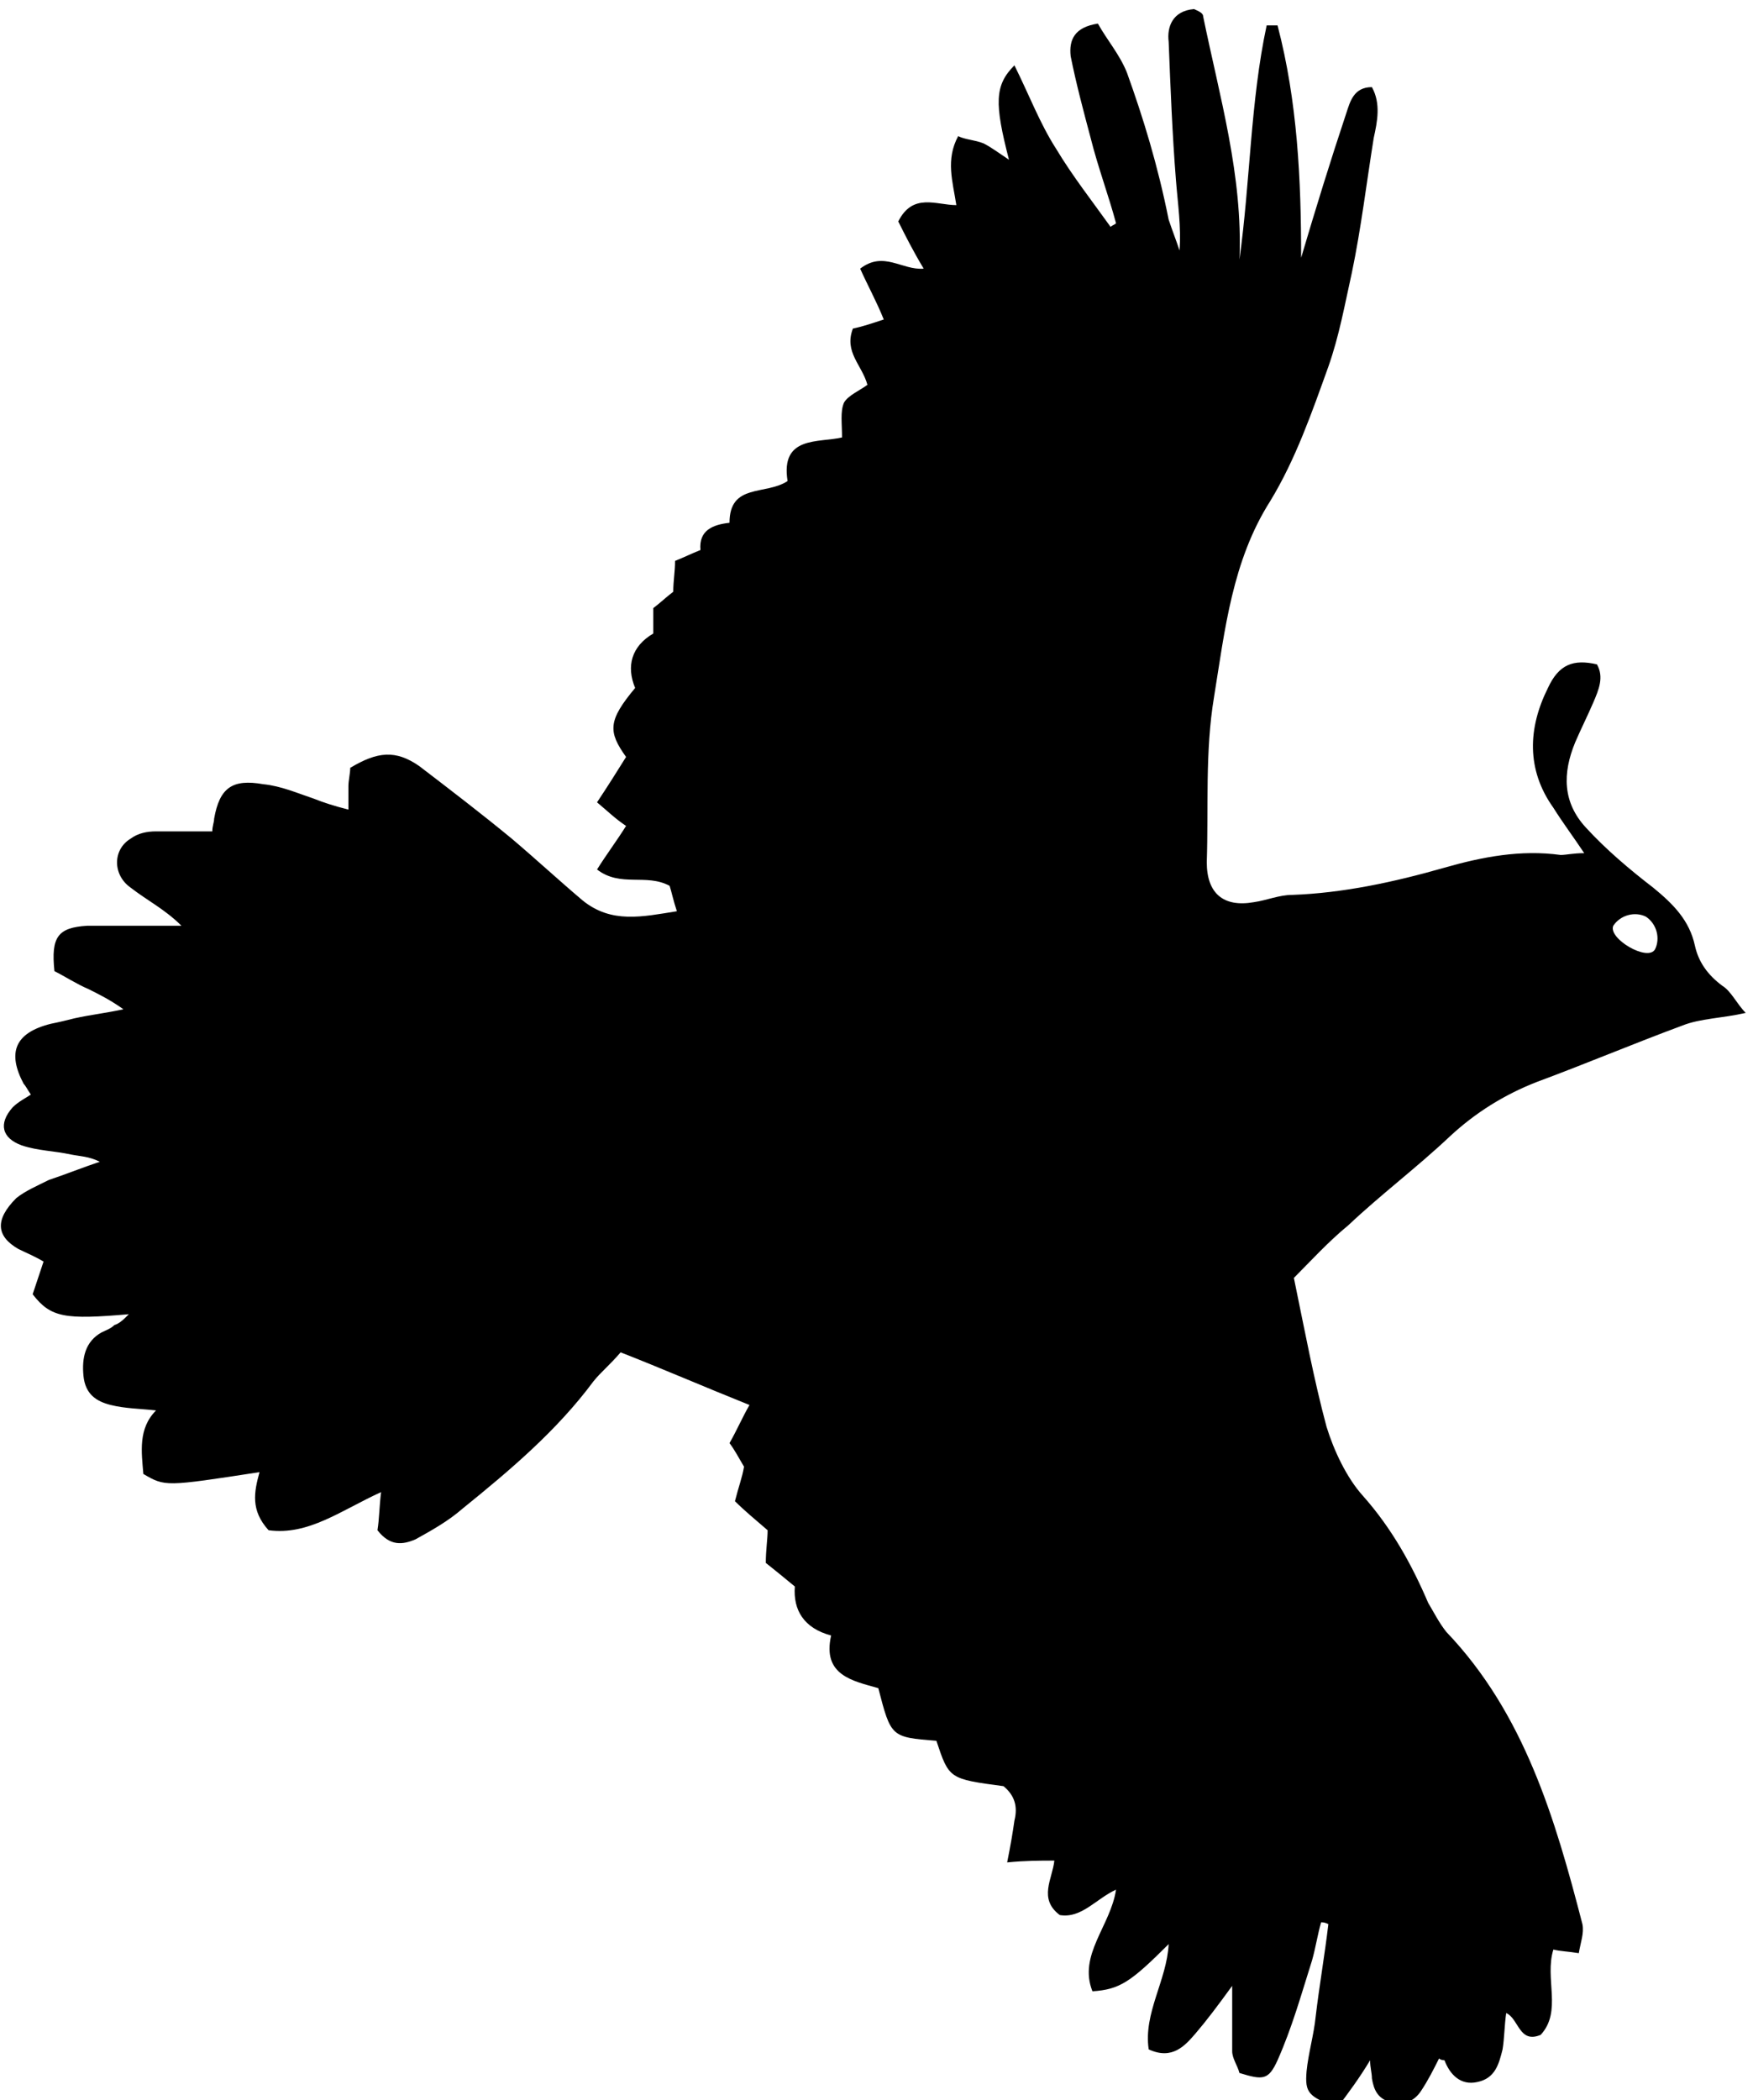 <?xml version="1.0" encoding="utf-8"?>
<!-- Generator: Adobe Illustrator 28.3.0, SVG Export Plug-In . SVG Version: 6.00 Build 0)  -->
<svg version="1.1" id="Layer_1" xmlns="http://www.w3.org/2000/svg" xmlns:xlink="http://www.w3.org/1999/xlink" x="0px" y="0px"
	 width="96.6px" height="115.7px" viewBox="0 0 96.6 115.7" style="enable-background:new 0 0 96.6 115.7;" xml:space="preserve">
<style type="text/css">
	.st0{fill-rule:evenodd;clip-rule:evenodd;}
	.st1{fill:#B25959;}
</style>
<path d="M1,68.8c0.4,0.2,0.9,0.4,1.4,0.7c-0.2,0.6-0.4,1.2-0.6,1.8c1,1.3,1.8,1.4,5.3,1.1c-0.3,0.3-0.5,0.5-0.8,0.6
	c-0.2,0.2-0.5,0.3-0.7,0.4c-0.9,0.5-1.1,1.4-1,2.4c0.1,1,0.7,1.4,1.5,1.6c0.8,0.2,1.6,0.2,2.5,0.3c-1,1-0.8,2.3-0.7,3.5
	c1.2,0.7,1.2,0.7,6.4-0.1c-0.3,1.1-0.5,2.1,0.5,3.2c2.2,0.3,4-1.1,6.2-2.1c-0.1,0.8-0.1,1.5-0.2,2.1c0.7,0.9,1.4,0.8,2.1,0.5
	c0.9-0.5,1.8-1,2.6-1.7c2.6-2.1,5.2-4.3,7.2-7c0.4-0.5,0.9-0.9,1.5-1.6c2.3,0.9,4.6,1.9,7.1,2.9c-0.4,0.7-0.7,1.4-1.1,2.1
	c0.3,0.4,0.5,0.8,0.8,1.3c-0.1,0.6-0.3,1.1-0.5,1.9c0.5,0.5,1.1,1,1.8,1.6c0,0.5-0.1,1.1-0.1,1.8c0.5,0.4,1,0.8,1.6,1.3
	c-0.1,1.3,0.5,2.3,2,2.7c-0.5,2.2,1.2,2.5,2.6,2.9c0.7,2.7,0.7,2.7,3.2,2.9c0.7,2.1,0.7,2.1,3.7,2.5c0.6,0.5,0.8,1.1,0.6,1.9
	c-0.1,0.7-0.2,1.3-0.4,2.3c1-0.1,1.8-0.1,2.6-0.1c-0.1,1-0.9,2.1,0.3,3c1.2,0.2,2-0.9,3.1-1.4c-0.3,2-2.1,3.6-1.3,5.6
	c1.5-0.1,2.1-0.5,4.2-2.6c-0.1,2-1.4,3.8-1.1,5.8c1.3,0.6,2-0.2,2.6-0.9c0.6-0.7,1.2-1.5,2-2.6c0,1.5,0,2.5,0,3.6
	c0,0.4,0.3,0.8,0.4,1.2c1.3,0.4,1.6,0.4,2.1-0.7c0.8-1.8,1.3-3.6,1.9-5.5c0.2-0.7,0.3-1.4,0.5-2.1c0.1,0,0.2,0,0.4,0.1
	c-0.2,1.7-0.5,3.4-0.7,5.1c-0.1,1-0.4,2-0.5,3c-0.1,1.2,0.1,1.4,1.7,2c0.6-0.8,1.2-1.6,1.8-2.6c0,0.4,0.1,0.7,0.1,1
	c0.1,0.6,0.3,1.1,1,1.3c0.7,0.2,1.3,0,1.7-0.6c0.4-0.6,0.7-1.2,1-1.8c0.1,0.1,0.3,0.1,0.3,0.1c0.3,0.8,0.9,1.4,1.8,1.2
	c1-0.2,1.2-1,1.4-1.8c0.1-0.6,0.1-1.3,0.2-2c0.7,0.3,0.7,1.7,1.9,1.2c1.2-1.3,0.2-3.1,0.7-4.7c0.4,0.1,0.8,0.1,1.4,0.2
	c0.1-0.6,0.3-1.1,0.2-1.6c-1.5-5.8-3.2-11.6-7.5-16.1c-0.4-0.5-0.7-1.1-1-1.6c-0.9-2.1-2-4.1-3.6-5.9c-0.9-1-1.6-2.5-2-3.8
	c-0.7-2.6-1.2-5.3-1.8-8.2c0.9-0.9,1.9-2,3-2.9c1.8-1.7,3.8-3.2,5.6-4.9c1.4-1.3,3-2.3,4.8-3c2.7-1,5.3-2.1,8-3.1
	c1-0.4,2.2-0.4,3.5-0.7c-0.5-0.5-0.8-1.2-1.3-1.5c-0.8-0.6-1.3-1.3-1.5-2.2c-0.3-1.4-1.2-2.3-2.3-3.2c-1.3-1-2.6-2.1-3.7-3.3
	c-1.3-1.4-1.3-3-0.6-4.7c0.3-0.7,0.7-1.5,1-2.2c0.3-0.7,0.6-1.4,0.2-2.1c-1.3-0.3-2.1,0-2.7,1.3c-1.1,2.2-1.2,4.5,0.3,6.6
	c0.5,0.8,1.1,1.6,1.7,2.5c-0.6,0-1,0.1-1.3,0.1c-2.2-0.3-4.3,0.1-6.4,0.7c-2.8,0.8-5.6,1.4-8.4,1.5c-0.7,0-1.4,0.3-2.1,0.4
	c-1.7,0.3-2.6-0.5-2.6-2.2c0.1-3-0.1-6.1,0.4-9.1c0.6-3.7,1-7.5,3.1-10.8c1.4-2.3,2.3-4.9,3.2-7.4c0.6-1.7,0.9-3.4,1.3-5.2
	c0.5-2.4,0.8-4.9,1.2-7.4c0.2-0.9,0.4-1.9-0.1-2.8c-1,0-1.2,0.8-1.4,1.4c-0.9,2.7-1.7,5.3-2.5,8c0-4.3-0.2-8.6-1.3-12.8
	c-0.2,0-0.4,0-0.6,0c-0.9,4.2-0.9,8.6-1.5,12.9c0.2-4.6-1.1-9-2-13.4c0-0.2-0.3-0.3-0.5-0.4c-1.2,0.1-1.5,1-1.4,1.8
	c0.1,2.5,0.2,5.1,0.4,7.6c0.1,1.3,0.3,2.6,0.2,3.9c-0.2-0.6-0.4-1.1-0.6-1.7C63.8,9.1,63,6.5,62.1,4c-0.4-1-1.1-1.8-1.6-2.7
	c-1.3,0.2-1.6,0.9-1.5,1.8c0.3,1.5,0.7,3,1.1,4.5c0.4,1.6,1,3.2,1.4,4.7c-0.1,0.1-0.2,0.1-0.3,0.2c-1-1.4-2.1-2.8-3-4.3
	c-0.9-1.4-1.5-3-2.3-4.6c-1.1,1.1-1.1,2.1-0.3,5.2c-0.6-0.4-1-0.7-1.4-0.9c-0.5-0.2-1-0.2-1.4-0.4c-0.7,1.3-0.3,2.5-0.1,3.8
	c-1.1,0-2.4-0.7-3.2,0.9c0.4,0.8,0.8,1.6,1.4,2.6c-1.2,0.1-2.2-1-3.5,0c0.4,0.9,0.9,1.8,1.3,2.8c-0.6,0.2-1.2,0.4-1.7,0.5
	c-0.5,1.3,0.5,2,0.8,3.1c-0.4,0.3-1.1,0.6-1.3,1c-0.2,0.5-0.1,1.1-0.1,1.9c-1.3,0.3-3.4-0.1-3,2.4c-1.2,0.8-3.2,0.1-3.2,2.3
	c-0.9,0.1-1.7,0.4-1.6,1.5c-0.5,0.2-0.9,0.4-1.4,0.6c0,0.6-0.1,1.1-0.1,1.7c-0.4,0.3-0.7,0.6-1.1,0.9c0,0.4,0,0.9,0,1.4
	c-1.2,0.7-1.5,1.8-1,3c-1.5,1.8-1.5,2.4-0.5,3.8c-0.5,0.8-1,1.6-1.6,2.5c0.6,0.5,1,0.9,1.6,1.3c-0.5,0.8-1.1,1.6-1.6,2.4
	c1.3,1,2.7,0.2,4,0.9c0.1,0.3,0.2,0.8,0.4,1.4c-1.9,0.3-3.6,0.7-5.2-0.6c-1.3-1.1-2.6-2.3-3.9-3.4c-1.7-1.4-3.4-2.7-5.1-4
	c-1.3-0.9-2.3-0.8-3.8,0.1c0,0.3-0.1,0.7-0.1,1c0,0.4,0,0.7,0,1.3c-0.8-0.2-1.4-0.4-1.9-0.6c-0.9-0.3-1.8-0.7-2.8-0.8
	c-1.7-0.3-2.4,0.2-2.7,1.9c0,0.2-0.1,0.4-0.1,0.7c-1.1,0-2.1,0-3.1,0c-0.5,0-1,0.1-1.4,0.4c-1,0.6-1,2,0,2.7
	c0.9,0.7,1.9,1.2,2.8,2.1c-0.8,0-1.5,0-2.3,0c-1,0-2,0-2.9,0c-1.6,0.1-2,0.6-1.8,2.5c0.6,0.3,1.2,0.7,1.9,1c0.6,0.3,1.2,0.6,1.9,1.1
	c-0.9,0.2-1.8,0.3-2.7,0.5c-0.4,0.1-0.8,0.2-1.3,0.3c-2,0.5-2.4,1.6-1.5,3.3c0.1,0.1,0.2,0.3,0.4,0.6c-0.3,0.2-0.7,0.4-1,0.7
	c-0.8,0.9-0.6,1.7,0.5,2.1c0.9,0.3,1.8,0.3,2.7,0.5c0.5,0.1,1,0.1,1.6,0.4c-0.9,0.3-1.9,0.7-2.8,1c-0.6,0.3-1.3,0.6-1.8,1
	C-0.3,67.2-0.2,68.1,1,68.8z M88.9,51c0.4-0.6,1.2-0.8,1.8-0.5c0.6,0.4,0.8,1.2,0.5,1.8C90.8,53,88.6,51.7,88.9,51z"/>
</svg>
